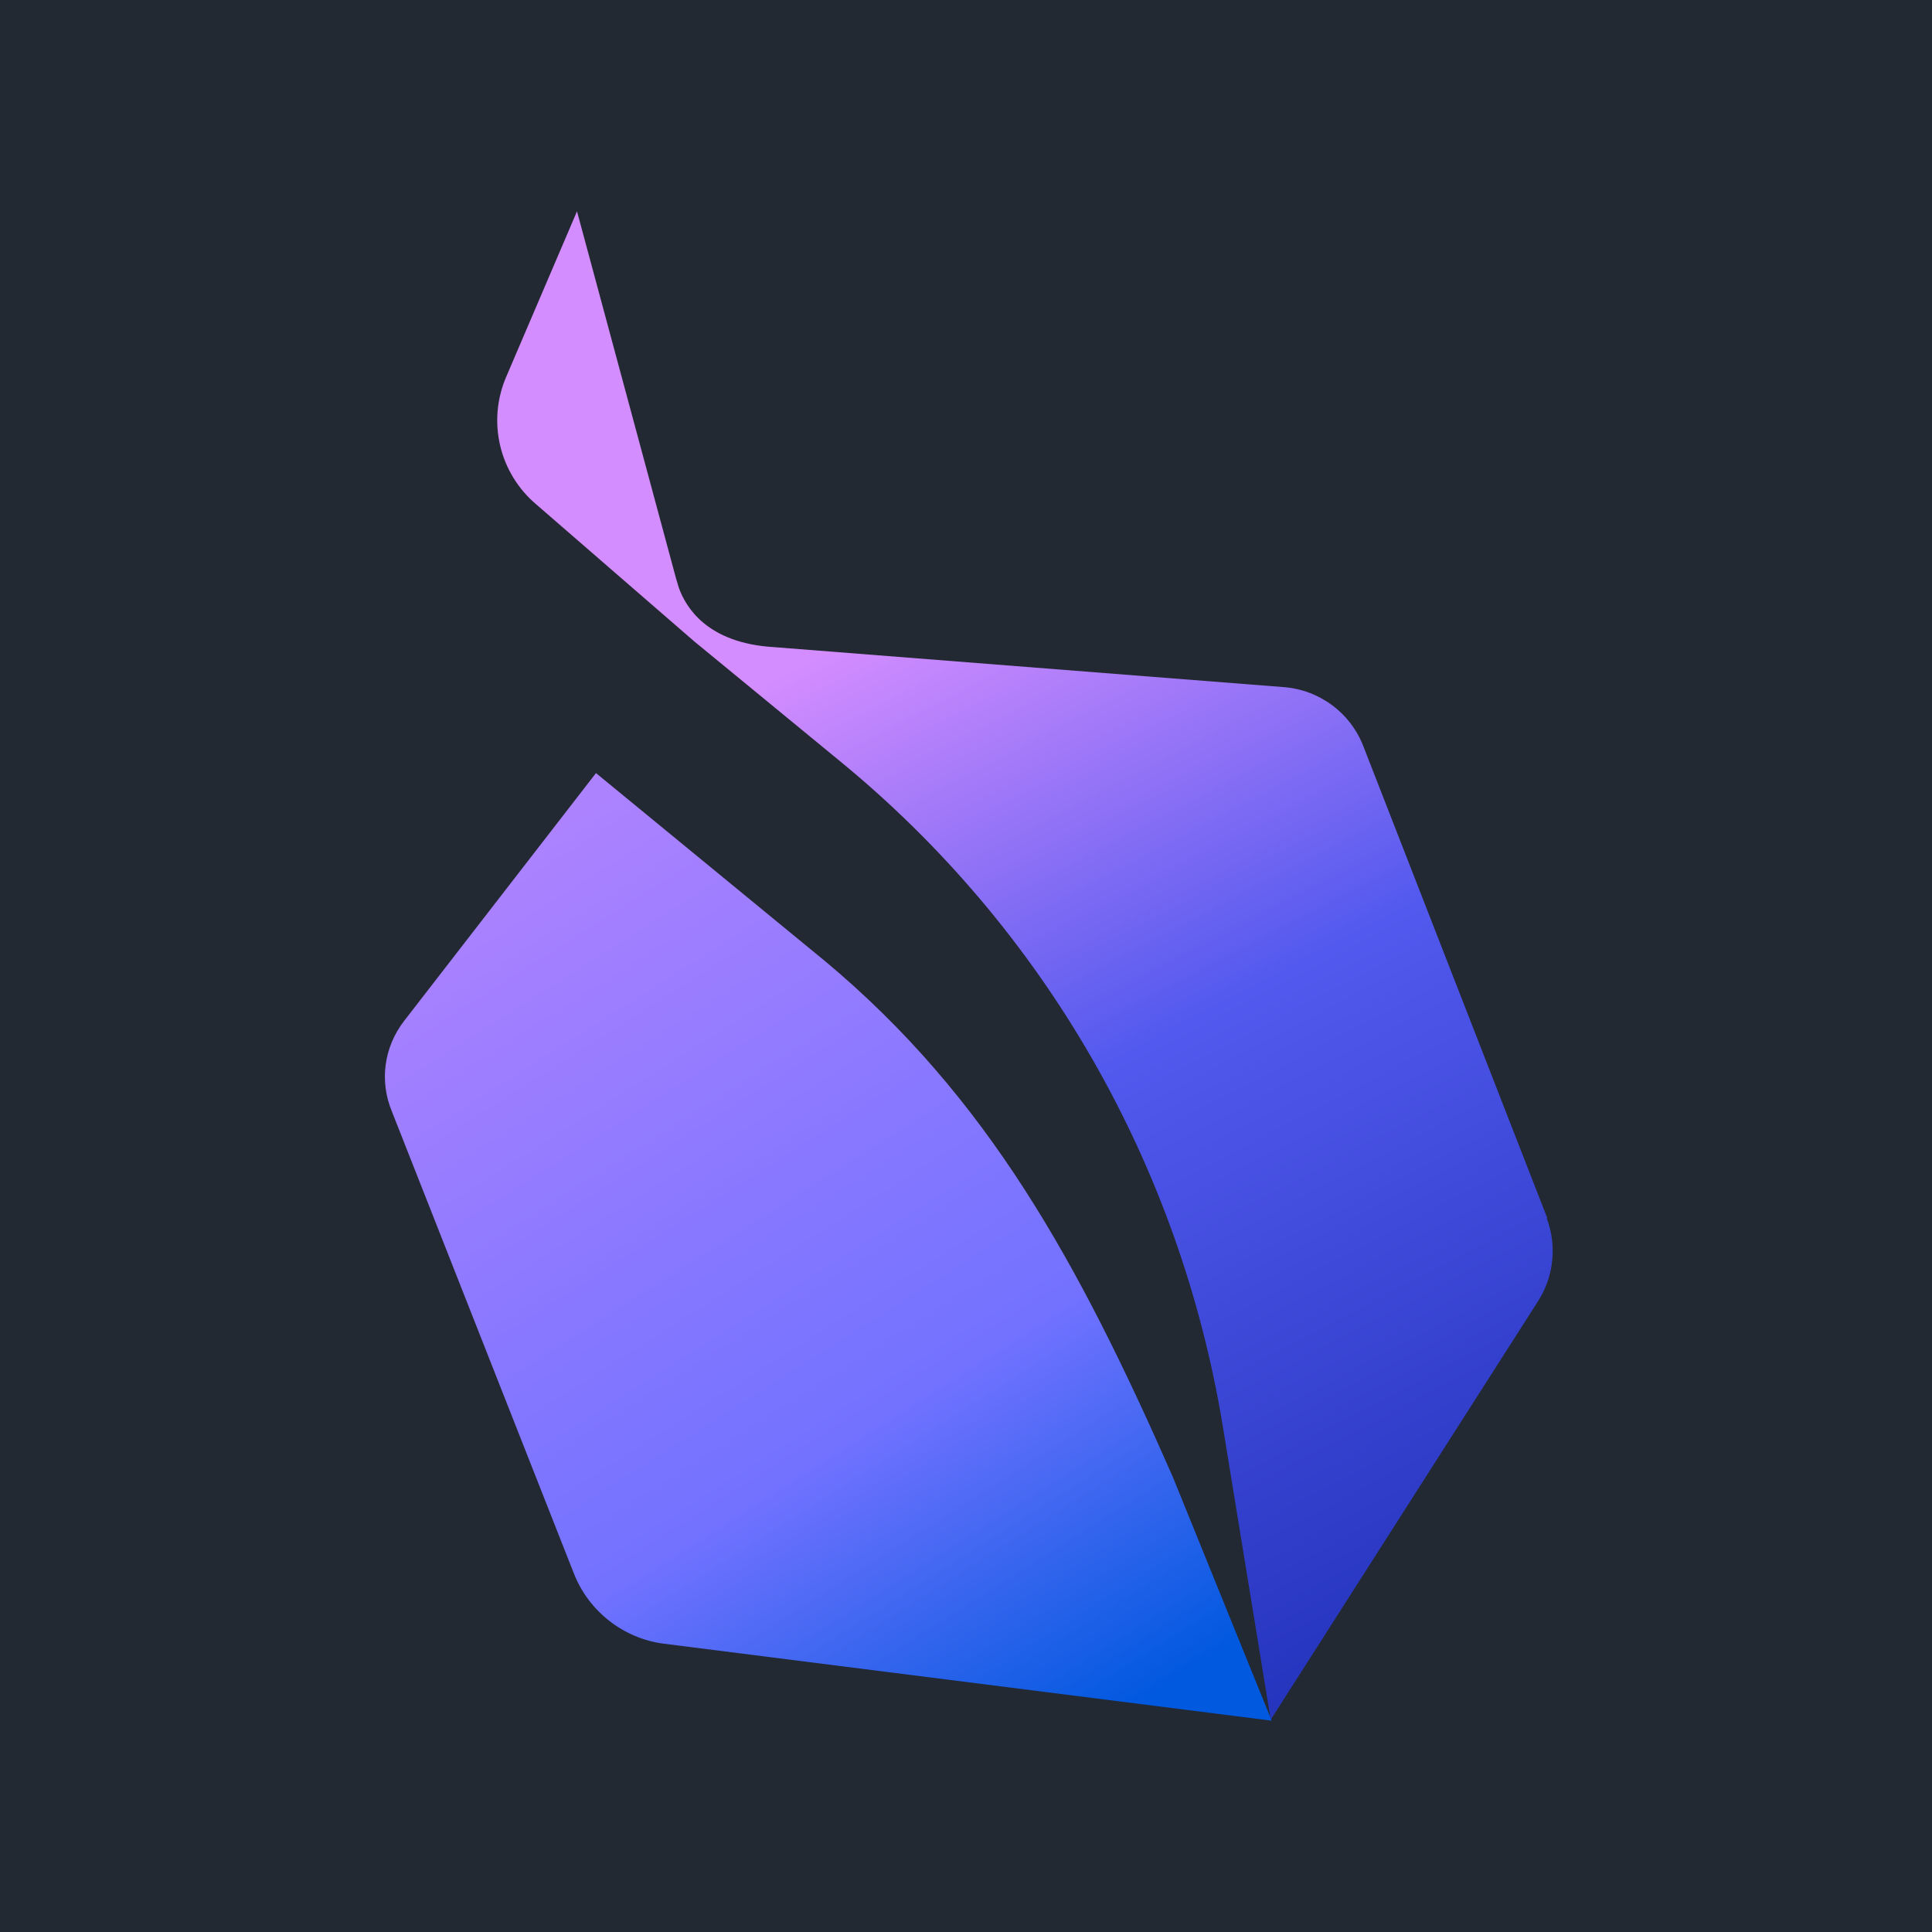 <svg width="256" height="256" viewBox="0 0 256 256" fill="none" xmlns="http://www.w3.org/2000/svg">
<rect width="256" height="256" fill="#232932"/>
<path d="M109.303 127.338L78.972 102.437L53.542 135.285C50.893 138.728 50.23 143.232 51.952 147.338L76.058 208.53C78.045 213.563 82.681 217.139 87.979 217.801L168.509 228L155.396 195.682C142.946 167.338 130.893 145.351 109.303 127.338Z" fill="url(#paint0_linear_88_342)"/>
<path d="M205.065 161.51L180.694 98.993C179.868 96.797 178.432 94.882 176.555 93.475C174.678 92.067 172.438 91.224 170.098 91.046L102.548 85.748C93.674 85.219 90.893 80.45 89.965 77.934L89.568 76.609L76.456 28L67.052 49.987C65.832 52.847 65.56 56.023 66.275 59.05C66.99 62.077 68.654 64.795 71.025 66.808L91.952 84.954L111.29 100.848C138.442 123.099 156.323 154.358 162.018 188.927L168.376 227.867L203.74 172.503C204.803 170.875 205.465 169.017 205.672 167.083C205.88 165.15 205.626 163.194 204.932 161.377L205.065 161.51Z" fill="url(#paint1_linear_88_342)"/>
<defs>
<linearGradient id="paint0_linear_88_342" x1="10.76" y1="-102.861" x2="280.429" y2="322.834" gradientUnits="userSpaceOnUse">
<stop offset="0.3" stop-color="#D48DFF"/>
<stop offset="0.6" stop-color="#7272FF"/>
<stop offset="0.7" stop-color="#0059DF"/>
</linearGradient>
<linearGradient id="paint1_linear_88_342" x1="76.853" y1="-9.351" x2="230.893" y2="284.556" gradientUnits="userSpaceOnUse">
<stop offset="0.3" stop-color="#D48DFF"/>
<stop offset="0.5" stop-color="#5259EE"/>
<stop offset="0.8" stop-color="#1E2FB6"/>
</linearGradient>
</defs>
</svg>
